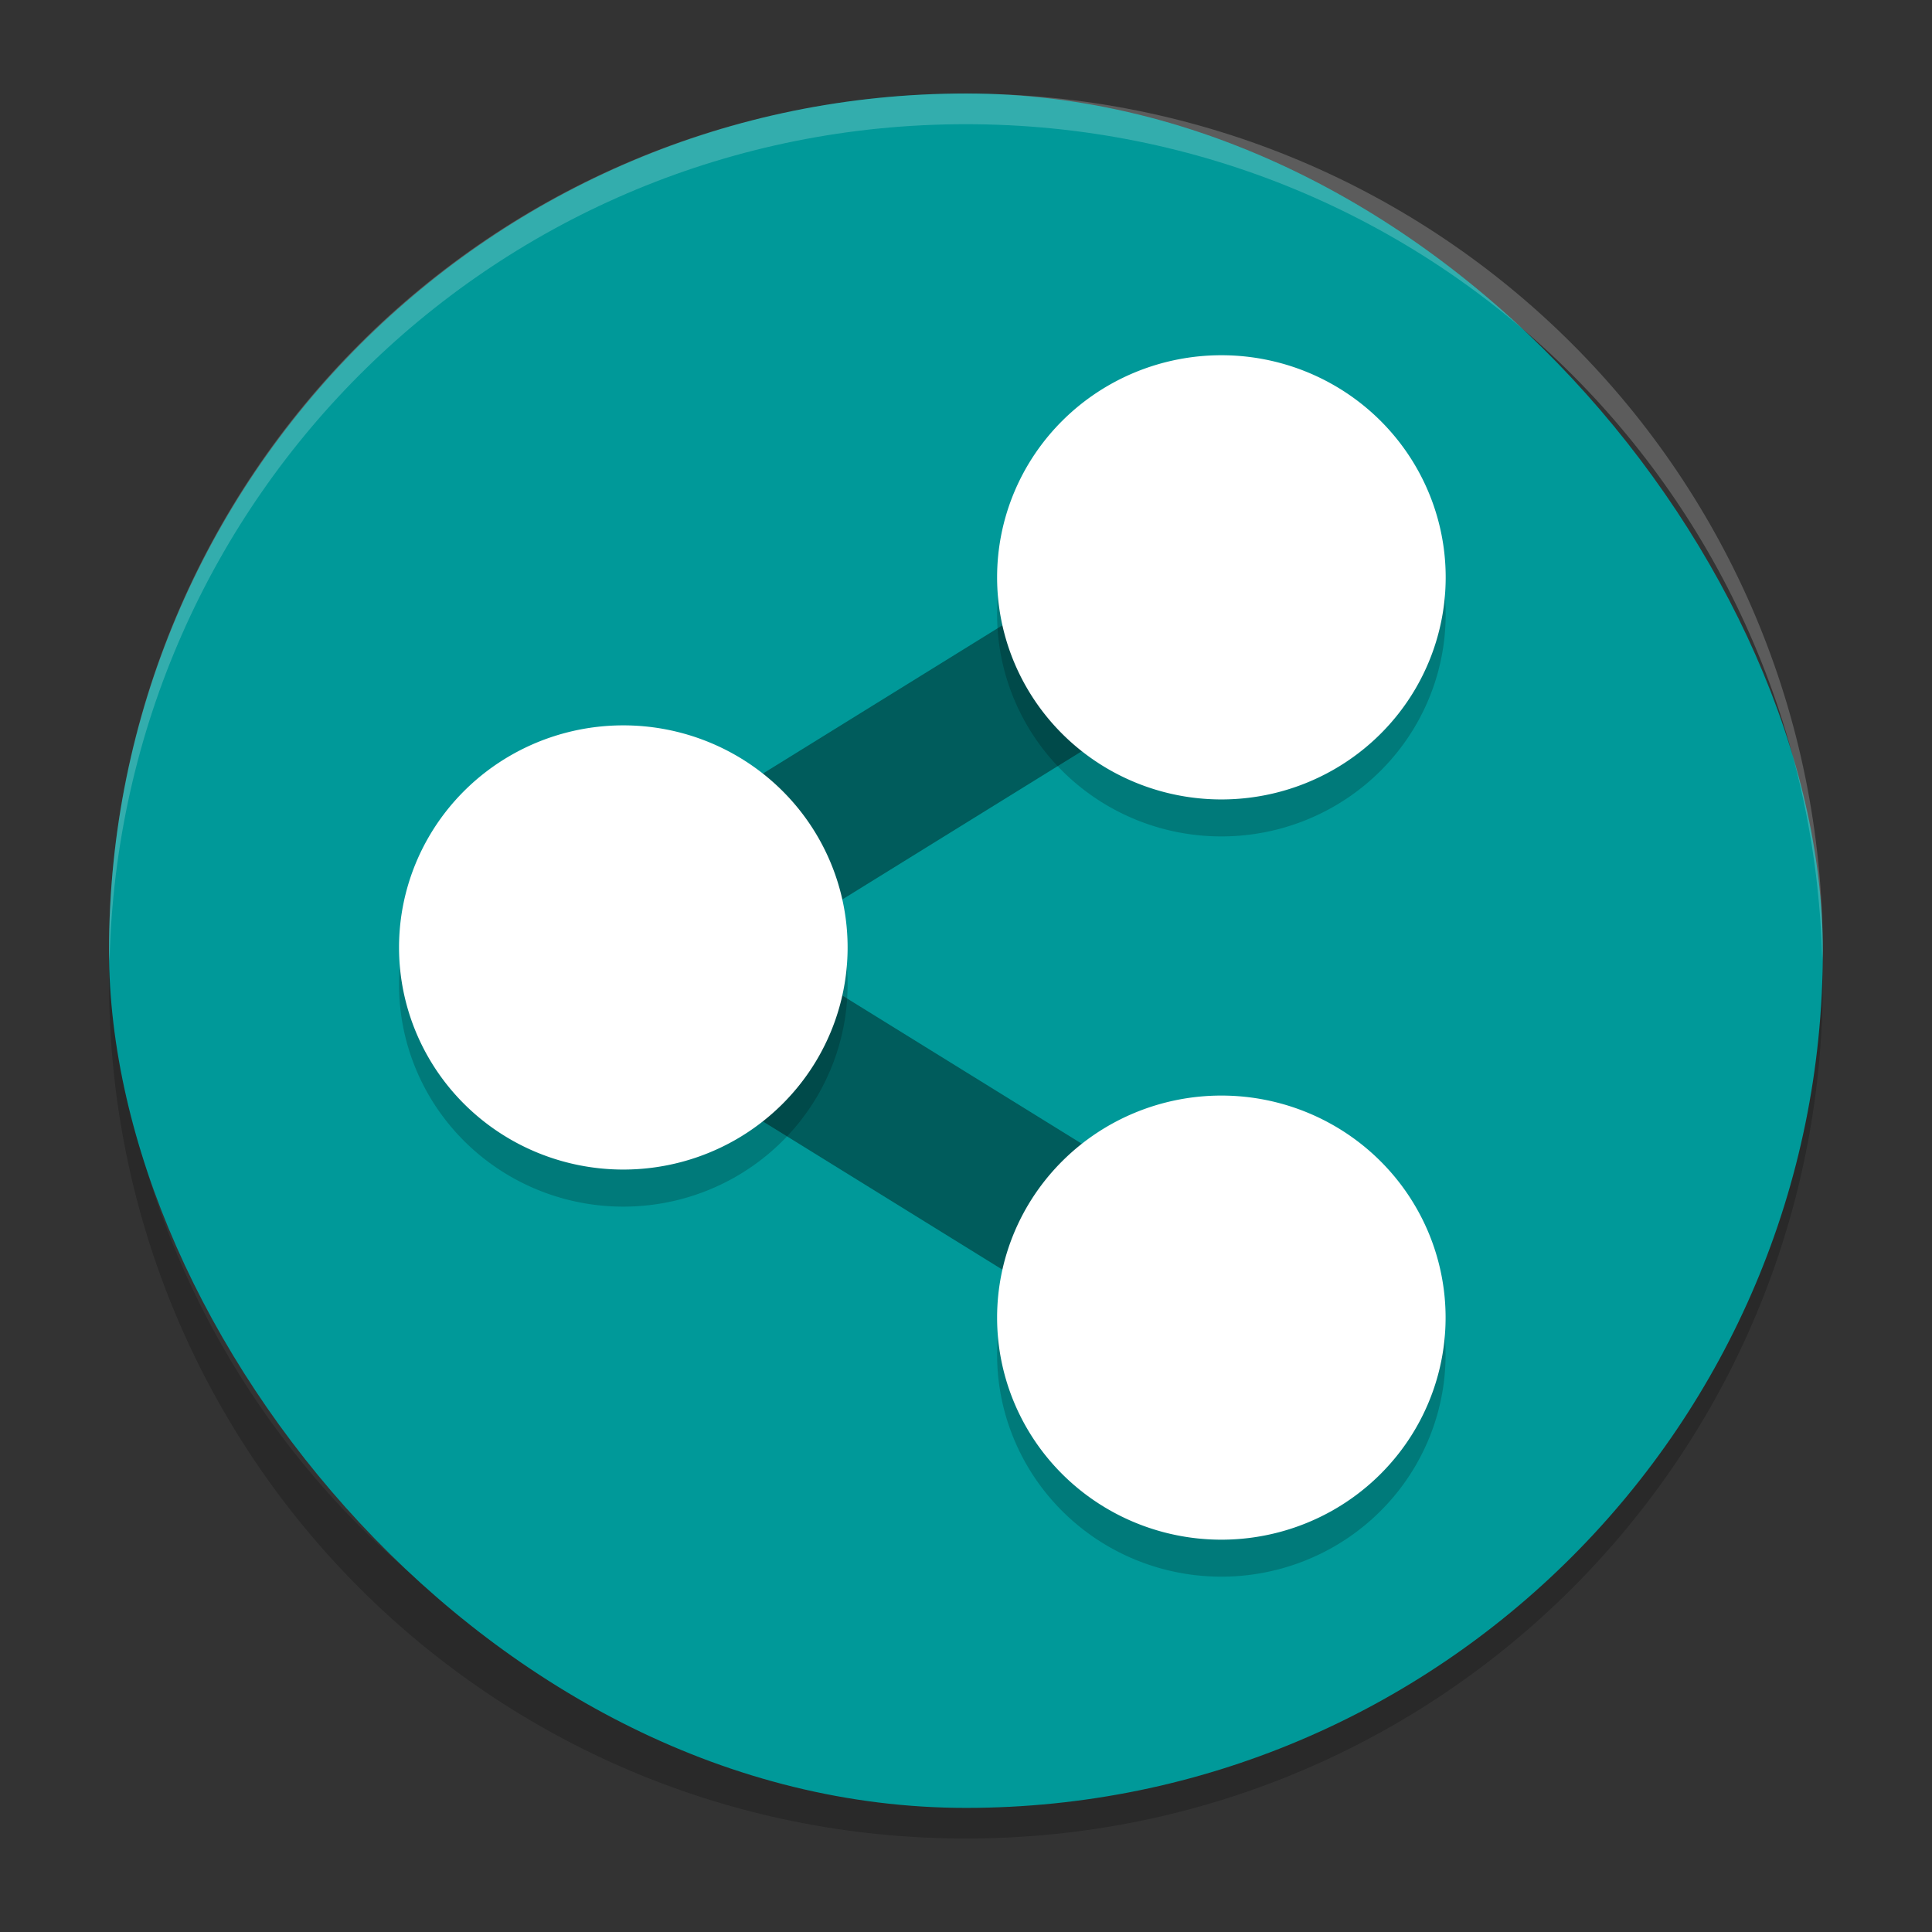 <?xml version="1.0" encoding="UTF-8" standalone="no"?>
<svg
   width="62"
   height="62"
   version="1"
   id="svg5"
   sodipodi:docname="preferences-system-network-sharing.svg"
   inkscape:version="1.4 (e7c3feb100, 2024-10-09)"
   xmlns:inkscape="http://www.inkscape.org/namespaces/inkscape"
   xmlns:sodipodi="http://sodipodi.sourceforge.net/DTD/sodipodi-0.dtd"
   xmlns="http://www.w3.org/2000/svg"
   xmlns:svg="http://www.w3.org/2000/svg">
  <rect width="100%" height="100%" fill="#333333" stroke="none"/>
  <defs
     id="defs5" />
  <sodipodi:namedview
     id="namedview5"
     pagecolor="#ffffff"
     bordercolor="#000000"
     borderopacity="0.25"
     inkscape:showpageshadow="2"
     inkscape:pageopacity="0.0"
     inkscape:pagecheckerboard="0"
     inkscape:deskcolor="#d1d1d1"
     inkscape:zoom="8.3306018"
     inkscape:cx="46.875365"
     inkscape:cy="34.691371"
     inkscape:window-width="1920"
     inkscape:window-height="994"
     inkscape:window-x="0"
     inkscape:window-y="0"
     inkscape:window-maximized="1"
     inkscape:current-layer="svg5" />
  <g
     id="g2"
     transform="matrix(2.799,0,0,2.8,0.21,0.2)">
    <path
       style="opacity:0.2;stroke-width:0.351"
       d="m 1.193,10.825 c -0.004,0.117 -0.018,0.232 -0.018,0.351 C 1.175,16.618 5.557,21 11,21 c 5.443,0 9.824,-4.382 9.824,-9.824 0,-0.118 -0.014,-0.233 -0.018,-0.351 -0.185,5.278 -4.483,9.473 -9.807,9.473 -5.324,0 -9.621,-4.196 -9.807,-9.473 z"
       id="path1" />
    <rect
       style="fill:#009999;fill-opacity:1;stroke-width:0.351"
       width="19.649"
       height="19.649"
       x="1.175"
       y="1"
       rx="9.825"
       ry="9.825"
       id="rect1" />
    <path
       style="opacity:0.2;fill:#ffffff;stroke-width:0.351"
       d="m 11,1.001 c -5.443,0 -9.825,4.381 -9.825,9.824 0,0.04 0.004,0.079 0.006,0.118 0.124,-5.333 4.454,-9.591 9.818,-9.591 5.364,0 9.695,4.257 9.818,9.591 0.002,-0.039 0.006,-0.078 0.006,-0.118 0,-5.443 -4.382,-9.824 -9.825,-9.824 z"
       id="path2" />
    <g
       id="g1"
       transform="translate(-0.886,-1.211)">
      <path
         style="opacity:0.4;fill:none;stroke:#000000;stroke-width:1.706"
         d="M 14.814,7.756 7.957,11.999 14.814,16.241"
         id="path3" />
      <path
         style="opacity:0.2;fill-rule:evenodd;stroke-width:0.426"
         d="M 14.814,5.635 A 2.571,2.545 0 0 0 12.243,8.181 2.571,2.545 0 0 0 14.814,10.726 2.571,2.545 0 0 0 17.386,8.181 2.571,2.545 0 0 0 14.814,5.635 Z M 7.957,9.878 A 2.571,2.545 0 0 0 5.386,12.423 2.571,2.545 0 0 0 7.957,14.969 2.571,2.545 0 0 0 10.529,12.423 2.571,2.545 0 0 0 7.957,9.878 Z M 14.814,14.12 a 2.571,2.545 0 0 0 -2.571,2.545 2.571,2.545 0 0 0 2.571,2.545 2.571,2.545 0 0 0 2.571,-2.545 2.571,2.545 0 0 0 -2.571,-2.545 z"
         id="path4" />
      <path
         style="fill:#ffffff;fill-rule:evenodd;stroke-width:0.426"
         d="M 14.814,5.211 A 2.571,2.545 0 0 0 12.243,7.756 2.571,2.545 0 0 0 14.814,10.302 2.571,2.545 0 0 0 17.386,7.756 2.571,2.545 0 0 0 14.814,5.211 Z M 7.957,9.453 A 2.571,2.545 0 0 0 5.386,11.999 2.571,2.545 0 0 0 7.957,14.544 2.571,2.545 0 0 0 10.529,11.999 2.571,2.545 0 0 0 7.957,9.453 Z M 14.814,13.696 a 2.571,2.545 0 0 0 -2.571,2.545 2.571,2.545 0 0 0 2.571,2.545 2.571,2.545 0 0 0 2.571,-2.545 2.571,2.545 0 0 0 -2.571,-2.545 z"
         id="path5" />
    </g>
  </g>
</svg>
